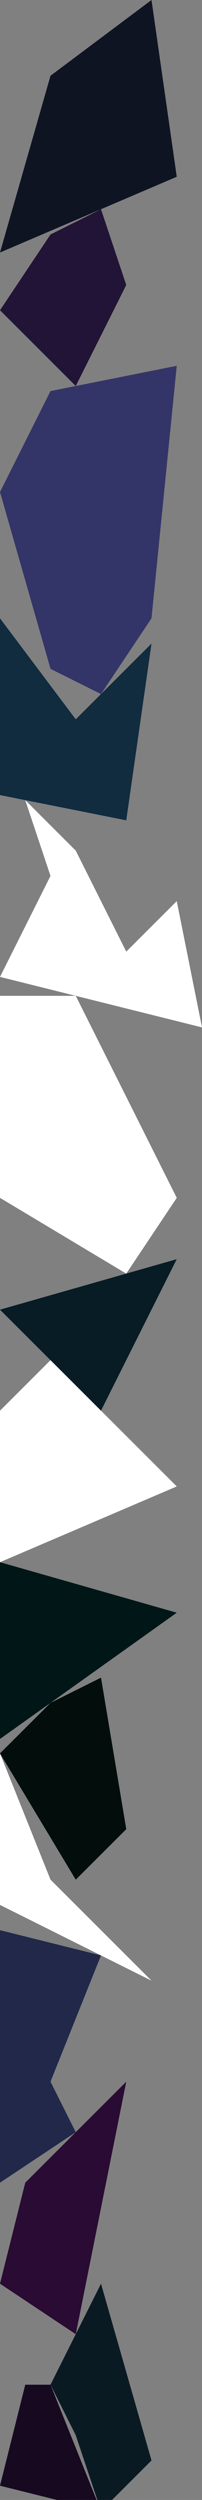 <?xml version="1.0" encoding="UTF-8" standalone="no"?>
<svg    xmlns:dc="http://purl.org/dc/elements/1.1/"   xmlns:cc="http://creativecommons.org/ns#"   xmlns:rdf="http://www.w3.org/1999/02/22-rdf-syntax-ns#"   xmlns:svg="http://www.w3.org/2000/svg"   xmlns="http://www.w3.org/2000/svg"    xmlns:sodipodi="http://sodipodi.sourceforge.net/DTD/sodipodi-0.dtd"   xmlns:inkscape="http://www.inkscape.org/namespaces/inkscape" width="8" height="99">
<rect width="100%" height="100%" fill="#808080" stroke="none"/>
<g>
<path id="path3" style="fill:#0F1423;fill-rule:evenodd;stroke:#000000;stroke-width:0;stroke-linecap:butt;stroke-linejoin:miter;stroke-miterlimit:4;stroke-dasharray:none;stroke-opacity:1" d="m 2,3 4,-3 1,7 -7,3 z"/>
<path id="path9849" style="fill:#221436;fill-rule:evenodd;stroke:#000000;stroke-width:0;stroke-linecap:butt;stroke-linejoin:miter;stroke-miterlimit:4;stroke-dasharray:none;stroke-opacity:1" d="m 4,8.286 1,3 -2,4 -3,-3 2,-3 z"/>
<path id="path9852" style="fill:#333568;fill-rule:evenodd;stroke:#000000;stroke-width:0;stroke-linecap:butt;stroke-linejoin:miter;stroke-miterlimit:4;stroke-dasharray:none;stroke-opacity:1" d="m 7,14.486 -1,10 -2,3 -2,-1 -2,-7 2,-4 z"/>
<path id="path9857" style="fill:#112B3F;fill-rule:evenodd;stroke:#000000;stroke-width:0;stroke-linecap:butt;stroke-linejoin:miter;stroke-miterlimit:4;stroke-dasharray:none;stroke-opacity:1" d="m -0,31.486 0,-7 3,4 3,-3 -1,7 z"/>
<path id="path9860" style="fill:#FFFFFFE314FFFFFFFA;fill-rule:evenodd;stroke:#000000;stroke-width:0;stroke-linecap:butt;stroke-linejoin:miter;stroke-miterlimit:4;stroke-dasharray:none;stroke-opacity:1" d="m 0,38.686 2,-4 -1,-3 2,2 2,4 2,-2 1,5 z"/>
<path id="path9863" style="fill:#FFFFFFFD1411;fill-rule:evenodd;stroke:#000000;stroke-width:0;stroke-linecap:butt;stroke-linejoin:miter;stroke-miterlimit:4;stroke-dasharray:none;stroke-opacity:1" d="m -0,47.436 0,-8 3,0 4,8 -2,3 z"/>
<path id="path9866" style="fill:#071C24;fill-rule:evenodd;stroke:#000000;stroke-width:0;stroke-linecap:butt;stroke-linejoin:miter;stroke-miterlimit:4;stroke-dasharray:none;stroke-opacity:1" d="m 0,51.864 7,-2 -3,6 z"/>
<path id="path9869" style="fill:#FFFFFFFA150E;fill-rule:evenodd;stroke:#000000;stroke-width:0;stroke-linecap:butt;stroke-linejoin:miter;stroke-miterlimit:4;stroke-dasharray:none;stroke-opacity:1" d="m -0,61.864 0,-6 2,-2 5,5 z"/>
<path id="path9872" style="fill:#011617;fill-rule:evenodd;stroke:#000000;stroke-width:0;stroke-linecap:butt;stroke-linejoin:miter;stroke-miterlimit:4;stroke-dasharray:none;stroke-opacity:1" d="m -0,68.864 0,-7 7,2 z"/>
<path id="path9875" style="fill:#020D0C;fill-rule:evenodd;stroke:#000000;stroke-width:0;stroke-linecap:butt;stroke-linejoin:miter;stroke-miterlimit:4;stroke-dasharray:none;stroke-opacity:1" d="m 3,74.436 -3,-5 2,-2 2,-1 1,6 z"/>
<path id="path9878" style="fill:#FFFFFFF205FFFFFFF7;fill-rule:evenodd;stroke:#000000;stroke-width:0;stroke-linecap:butt;stroke-linejoin:miter;stroke-miterlimit:4;stroke-dasharray:none;stroke-opacity:1" d="m 6,78.436 -6,-3 0,-6 2,5 z"/>
<path id="path9881" style="fill:#21284A;fill-rule:evenodd;stroke:#000000;stroke-width:0;stroke-linecap:butt;stroke-linejoin:miter;stroke-miterlimit:4;stroke-dasharray:none;stroke-opacity:1" d="m -0,86.436 0,-10 4,1 -2,5 1,2 z"/>
<path id="path9882" style="fill:#290B33;fill-rule:evenodd;stroke:#000000;stroke-width:0;stroke-linecap:butt;stroke-linejoin:miter;stroke-miterlimit:4;stroke-dasharray:none;stroke-opacity:1" d="m 5,82.436 -2,10 -3,-2 1,-4 z"/>
<path id="path7" style="fill:#091A23;fill-rule:evenodd;stroke:#000000;stroke-width:0;stroke-linecap:butt;stroke-linejoin:miter;stroke-miterlimit:4;stroke-dasharray:none;stroke-opacity:1" d="m 4,90.436 2,7 -2,2 -1,-3 -1,-2 z"/>
<path id="path9888" style="fill:#170920;fill-rule:evenodd;stroke:#000000;stroke-width:0;stroke-linecap:butt;stroke-linejoin:miter;stroke-miterlimit:4;stroke-dasharray:none;stroke-opacity:1" d="m 2,94.436 2,5 -4,-1 1,-4 z"/>
</g>
</svg>